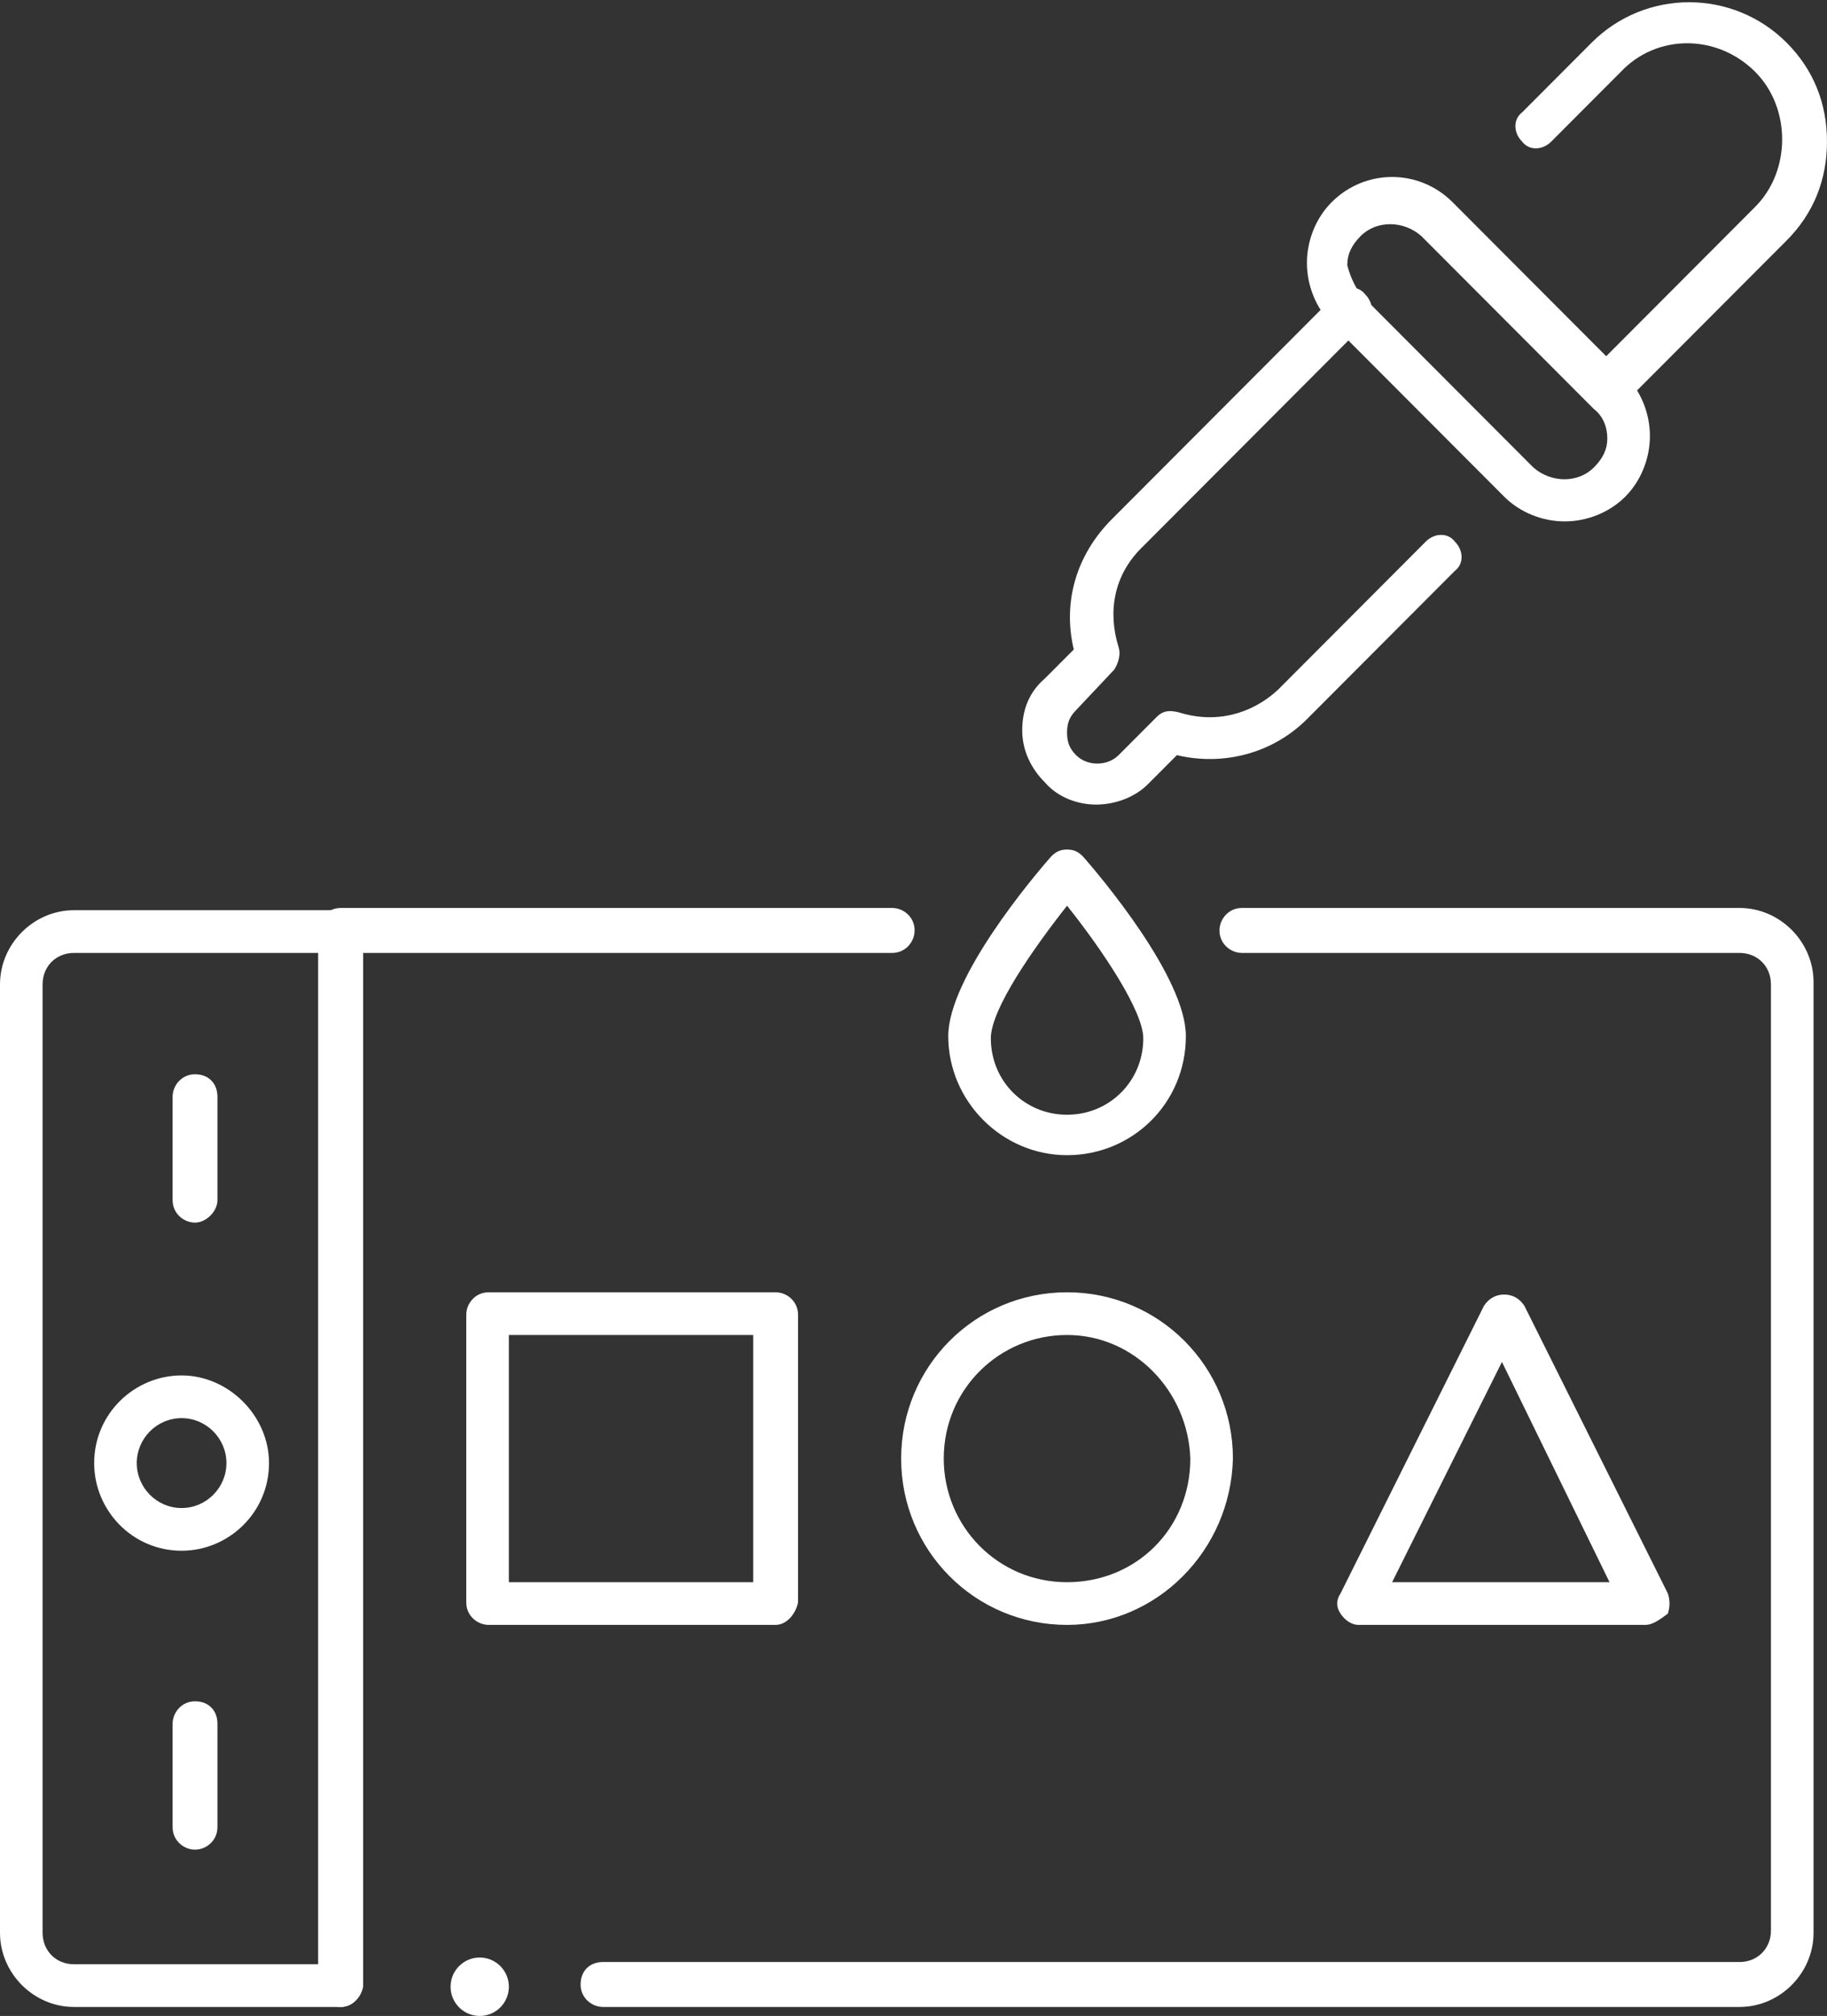 <svg width="126" height="139" viewBox="0 0 126 139" fill="none" xmlns="http://www.w3.org/2000/svg">
<rect x="0" y="0" width="126" height="139" fill="#333333" stroke="none"/>
<g clip-path="url(#clip0)">
<path d="M53.491 112.037H33.702C32.929 112.037 32.156 111.417 32.156 110.487V90.652C32.156 89.877 32.775 89.103 33.702 89.103H53.491C54.264 89.103 55.037 89.722 55.037 90.652V110.487C54.883 111.262 54.264 112.037 53.491 112.037ZM35.094 109.093H51.945V92.047H35.094V109.093Z" fill="white"/>
<path d="M73.589 112.037C67.25 112.037 62.148 106.923 62.148 100.57C62.148 94.216 67.25 89.103 73.589 89.103C79.928 89.103 85.029 94.216 85.029 100.57C84.875 106.923 79.773 112.037 73.589 112.037ZM73.589 92.047C68.951 92.047 65.086 95.766 65.086 100.57C65.086 105.218 68.796 109.093 73.589 109.093C78.382 109.093 82.092 105.373 82.092 100.57C81.937 95.921 78.227 92.047 73.589 92.047Z" fill="white"/>
<path d="M113.476 112.037H93.688C93.224 112.037 92.76 111.727 92.451 111.262C92.141 110.797 92.141 110.332 92.451 109.867L102.345 90.032C102.654 89.567 103.118 89.258 103.737 89.258C104.355 89.258 104.819 89.567 105.128 90.032L115.022 109.867C115.177 110.332 115.177 110.797 115.022 111.262C114.404 111.727 113.94 112.037 113.476 112.037ZM96.007 109.093H111.003L103.582 93.906L96.007 109.093Z" fill="white"/>
<path d="M107.912 35.951C106.366 35.951 104.82 35.331 103.738 34.246L91.833 22.314C90.751 21.23 90.133 19.68 90.133 18.13C90.133 16.581 90.751 15.031 91.833 13.946C94.152 11.622 97.863 11.622 100.182 13.946L112.086 25.878C113.168 26.963 113.787 28.513 113.787 30.062C113.787 31.612 113.168 33.162 112.086 34.246C111.004 35.331 109.458 35.951 107.912 35.951ZM93.843 20.3L105.748 32.232C106.984 33.317 108.84 33.317 109.922 32.232C110.54 31.612 110.849 30.992 110.849 30.217C110.849 29.442 110.54 28.668 109.922 28.203L98.017 16.271C96.781 15.186 94.925 15.186 93.843 16.271C93.225 16.891 92.916 17.511 92.916 18.285C93.07 18.905 93.379 19.68 93.843 20.3Z" fill="white"/>
<path d="M75.6 55.476C74.363 55.476 72.972 55.011 72.044 53.926C71.117 52.997 70.498 51.757 70.498 50.362C70.498 48.968 70.962 47.728 72.044 46.798L74.054 44.784C73.281 41.529 74.209 38.275 76.682 35.796L92.142 20.3C92.761 19.68 93.688 19.68 94.152 20.3C94.77 20.92 94.77 21.849 94.152 22.314L78.692 37.81C76.837 39.67 76.373 42.149 77.146 44.629C77.3 45.094 77.146 45.713 76.837 46.178L74.209 48.968C73.745 49.432 73.59 49.897 73.59 50.517C73.59 51.137 73.745 51.602 74.209 52.067C74.981 52.842 76.373 52.842 77.146 52.067L79.774 49.432C80.238 48.968 80.702 48.968 81.32 49.123C83.794 49.897 86.267 49.278 88.123 47.573L98.326 37.346C98.945 36.726 99.872 36.726 100.336 37.346C100.954 37.965 100.954 38.895 100.336 39.36L90.132 49.587C87.813 51.912 84.412 52.842 81.165 52.067L79.156 54.081C78.228 55.011 76.837 55.476 75.6 55.476Z" fill="white"/>
<path d="M110.848 28.048C110.539 28.048 110.075 27.893 109.766 27.583C109.148 26.963 109.148 26.034 109.766 25.569L121.052 14.257C122.289 13.017 122.907 11.312 122.907 9.608C122.907 7.903 122.289 6.199 121.052 4.959C118.424 2.324 114.25 2.324 111.776 4.959L106.983 9.763C106.365 10.383 105.437 10.383 104.974 9.763C104.355 9.143 104.355 8.213 104.974 7.748L109.766 2.944C113.477 -0.775 119.506 -0.775 123.217 2.944C125.072 4.804 125.999 7.128 125.999 9.763C125.999 12.397 125.072 14.721 123.217 16.581L111.931 27.893C111.467 27.893 111.158 28.048 110.848 28.048Z" fill="white"/>
<path d="M73.59 79.65C69.107 79.65 65.397 75.931 65.397 71.437C65.397 67.408 71.271 60.435 72.508 59.04C72.817 58.73 73.126 58.575 73.59 58.575C74.054 58.575 74.363 58.73 74.673 59.04C75.909 60.435 81.784 67.408 81.784 71.437C81.784 76.086 78.074 79.65 73.59 79.65ZM73.59 62.449C71.271 65.394 68.334 69.577 68.334 71.592C68.334 74.536 70.653 76.861 73.59 76.861C76.528 76.861 78.847 74.536 78.847 71.592C78.847 69.732 76.064 65.548 73.59 62.449Z" fill="white"/>
<path d="M23.499 138.38H5.102C2.319 138.38 0 136.056 0 133.267V67.873C0 65.084 2.319 62.759 5.102 62.759H23.499C24.272 62.759 25.045 63.379 25.045 64.309V136.986C24.891 137.76 24.272 138.38 23.499 138.38ZM5.102 65.704C3.865 65.704 2.937 66.633 2.937 67.873V133.267C2.937 134.506 3.865 135.436 5.102 135.436H21.953V65.704H5.102Z" fill="white"/>
<path d="M12.524 106.923C9.122 106.923 6.494 104.134 6.494 100.88C6.494 97.471 9.277 94.836 12.524 94.836C15.77 94.836 18.553 97.626 18.553 100.88C18.553 104.289 15.77 106.923 12.524 106.923ZM12.524 97.78C10.823 97.78 9.432 99.175 9.432 100.88C9.432 102.584 10.823 103.979 12.524 103.979C14.224 103.979 15.616 102.584 15.616 100.88C15.616 99.175 14.224 97.78 12.524 97.78Z" fill="white"/>
<path d="M13.45 127.533C12.677 127.533 11.904 126.913 11.904 125.983V118.855C11.904 118.08 12.523 117.305 13.45 117.305C14.378 117.305 14.996 117.925 14.996 118.855V125.983C14.996 126.913 14.223 127.533 13.45 127.533Z" fill="white"/>
<path d="M13.45 84.299C12.677 84.299 11.904 83.679 11.904 82.749V75.621C11.904 74.846 12.523 74.071 13.45 74.071C14.378 74.071 14.996 74.691 14.996 75.621V82.749C14.996 83.524 14.223 84.299 13.45 84.299Z" fill="white"/>
<path d="M23.499 138.38C22.726 138.38 21.953 137.76 21.953 136.831V64.154C21.953 63.379 22.572 62.604 23.499 62.604H61.531C62.304 62.604 63.077 63.224 63.077 64.154C63.077 64.929 62.459 65.704 61.531 65.704H24.89V136.986C24.89 137.76 24.272 138.38 23.499 138.38Z" fill="white"/>
<path d="M119.97 138.38H41.587C40.814 138.38 40.041 137.76 40.041 136.831C40.041 135.901 40.659 135.281 41.587 135.281H119.97C121.207 135.281 122.134 134.351 122.134 133.111V67.873C122.134 66.633 121.207 65.704 119.97 65.704H85.648C84.875 65.704 84.102 65.084 84.102 64.154C84.102 63.379 84.721 62.604 85.648 62.604H119.97C122.753 62.604 125.072 64.929 125.072 67.718V133.266C125.072 136.056 122.753 138.38 119.97 138.38Z" fill="white"/>
<path d="M33.084 139C34.194 139 35.094 138.098 35.094 136.985C35.094 135.873 34.194 134.971 33.084 134.971C31.974 134.971 31.074 135.873 31.074 136.985C31.074 138.098 31.974 139 33.084 139Z" fill="white"/>
</g>
<defs>
<clipPath id="clip0">
<rect width="126" height="139" fill="white"/>
</clipPath>
</defs>
</svg>
